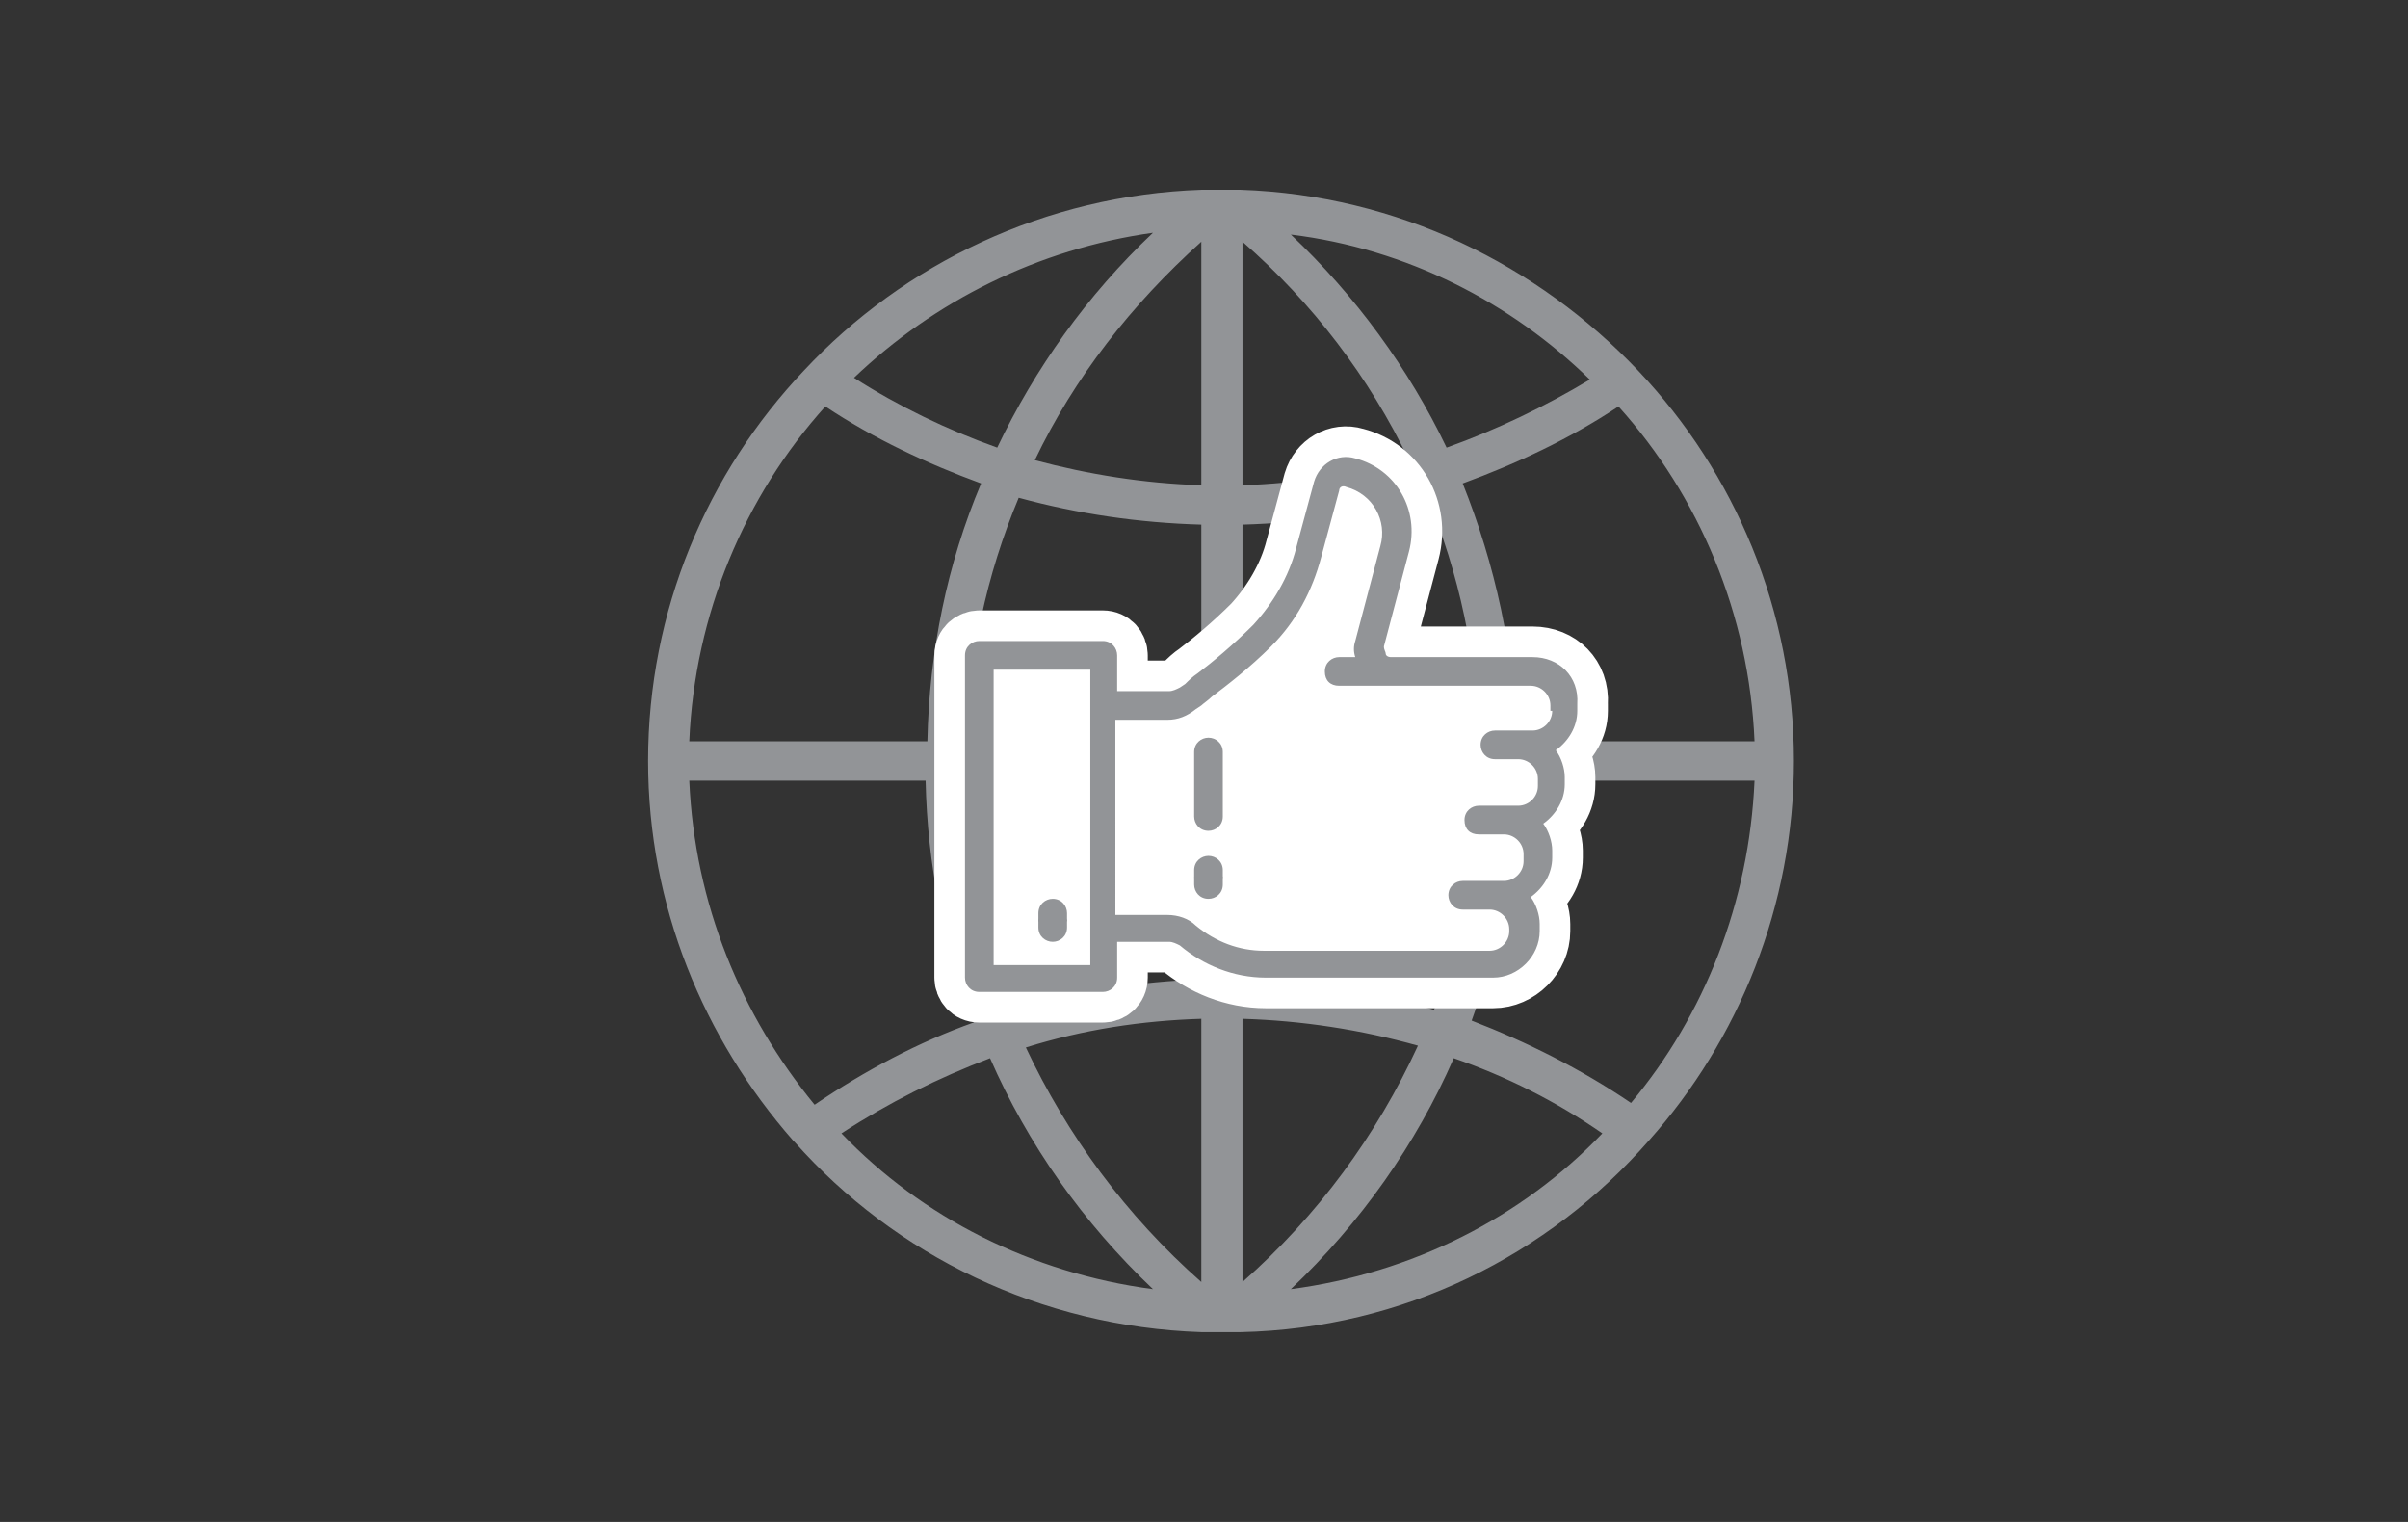 <?xml version="1.0" encoding="utf-8"?>
<!-- Generator: Adobe Illustrator 18.0.0, SVG Export Plug-In . SVG Version: 6.00 Build 0)  -->
<!DOCTYPE svg PUBLIC "-//W3C//DTD SVG 1.1//EN" "http://www.w3.org/Graphics/SVG/1.1/DTD/svg11.dtd">
<svg version="1.1" id="Layer_1" xmlns="http://www.w3.org/2000/svg" xmlns:xlink="http://www.w3.org/1999/xlink" x="0px" y="0px"
	 viewBox="0 0 134.5 85" enable-background="new 0 0 134.5 85" xml:space="preserve">
<rect x="0" y="0" width="134.5" height="85" fill="#333333" stroke="none"/>
<g>
	<g>
		<path fill="#929497" d="M92.1,63.7c5-5.6,8.1-13.1,8.1-21.2c0-8.4-3.3-16.1-8.7-21.8c0,0,0,0,0,0c-5.6-5.9-13.4-9.8-22.2-10.1
			l-0.6,0c-0.2,0-0.3,0-0.5,0s-0.3,0-0.5,0l-0.6,0c-8.7,0.3-16.6,4.1-22.2,10.1c0,0,0,0,0,0c0,0,0,0,0,0c-5.4,5.7-8.7,13.4-8.7,21.8
			c0,8.1,3.1,15.5,8.1,21.2c0,0,0,0,0,0c0,0,0,0,0.1,0.1c5.6,6.3,13.7,10.3,22.7,10.6l0.6,0c0.2,0,0.3,0,0.5,0s0.3,0,0.5,0l0.6,0h0
			C78.4,74.2,86.5,70.1,92.1,63.7C92.1,63.8,92.1,63.8,92.1,63.7C92.1,63.7,92.1,63.7,92.1,63.7L92.1,63.7z M38.5,43.6h13.2
			c0.1,4.7,1,9.2,2.7,13.5c-3.1,1.1-6.1,2.7-8.9,4.6C41.4,56.7,38.8,50.5,38.5,43.6L38.5,43.6z M46.1,22.7c2.7,1.8,5.7,3.2,8.7,4.3
			c-1.9,4.5-2.9,9.4-3,14.4H38.5C38.8,34.3,41.6,27.7,46.1,22.7L46.1,22.7z M98,41.4H84.7c-0.1-5-1.2-9.9-3-14.4
			c3-1.1,6-2.5,8.7-4.3C94.9,27.7,97.7,34.3,98,41.4L98,41.4z M67.1,27.1c-3.2-0.1-6.3-0.6-9.3-1.4c2.2-4.6,5.4-8.7,9.3-12.2V27.1z
			 M67.1,29.3v12.2H54c0.1-4.8,1.1-9.4,2.9-13.7C60.2,28.7,63.6,29.2,67.1,29.3L67.1,29.3z M69.4,29.3c3.5-0.1,6.9-0.6,10.3-1.6
			c1.8,4.3,2.8,9,2.9,13.7H69.4V29.3z M69.4,27.1V13.5c3.9,3.4,7.1,7.6,9.3,12.2C75.7,26.5,72.5,27,69.4,27.1L69.4,27.1z M80.8,25
			c-2.1-4.4-5.1-8.5-8.7-11.9c6.5,0.8,12.3,3.8,16.7,8.1C86.3,22.7,83.6,24,80.8,25L80.8,25z M55.7,25c-2.8-1-5.5-2.3-8-3.9
			c4.5-4.3,10.3-7.2,16.7-8.1C60.7,16.5,57.8,20.6,55.7,25L55.7,25z M54,43.6h13.2v11.1c-3.6,0.1-7.2,0.7-10.6,1.7
			C55,52.4,54.1,48.1,54,43.6L54,43.6z M67.1,56.9v14.7c-4.2-3.7-7.5-8.2-9.8-13.1C60.5,57.5,63.8,57,67.1,56.9L67.1,56.9z
			 M69.4,71.6V56.9c3.3,0.1,6.6,0.6,9.8,1.5C76.9,63.4,73.6,67.9,69.4,71.6L69.4,71.6z M69.4,54.7V43.6h13.2
			c-0.1,4.4-1,8.7-2.5,12.8C76.6,55.4,73,54.8,69.4,54.7L69.4,54.7z M84.7,43.6H98c-0.3,6.8-2.8,13.1-6.9,18
			c-2.8-1.9-5.8-3.4-8.9-4.6C83.7,52.9,84.6,48.3,84.7,43.6L84.7,43.6z M47,63.3c2.6-1.7,5.4-3.1,8.3-4.2c2.1,4.8,5.2,9.2,9.1,12.9
			C57.6,71.1,51.5,68,47,63.3L47,63.3z M72.1,72c3.9-3.7,7-8.1,9.1-12.9c2.9,1,5.7,2.4,8.3,4.2C85,68,78.9,71.1,72.1,72L72.1,72z
			 M72.1,72"/>
	</g>
	<g>
		<path fill="#FFFFFF" d="M54.8,36.9V55h6.5l0.5-3h3.4l3,1.5c0,0,2.7,0.8,4.1,0.6c1.4-0.2,10.6-0.3,10.6-0.3s0,0,1.2-0.1
			c1.2-1.2,0.4-3.7,0.4-3.7c2.1-2.6,0.2-4.5,0.2-4.5c2.6-1.8,0.8-4,0.8-4c4-1.2,0.6-4,0.6-4l-9.6-0.3c-0.9-1.1,1.1-5.7,1.1-6
			c0.2-4.2-2.2-5-2.2-5c-1.2-0.5-2,1.7-2,1.7l-1.9,5.1L70.3,36l-1.2,0.9l-2.4,2l-3.3,0.9l-1.7-0.1l-0.3-2.8H54.8z"/>
		<g>
			<path fill="#929497" stroke="#FFFFFF" stroke-width="3.418" stroke-miterlimit="10" d="M85.6,36.7h-7.9c-0.2,0-0.3-0.1-0.3-0.2
				c0-0.1-0.1-0.2-0.1-0.4l1.4-5.3c0.6-2.3-0.7-4.6-3-5.2c-1-0.3-2,0.3-2.3,1.3l-1,3.7c-0.4,1.6-1.3,3.1-2.4,4.3
				c-1.1,1.1-2.3,2.1-3.1,2.7c-0.3,0.2-0.5,0.4-0.7,0.6l-0.3,0.2c-0.2,0.1-0.4,0.2-0.6,0.2h-2.9v-2c0-0.4-0.3-0.8-0.8-0.8h-6.9
				c-0.4,0-0.8,0.3-0.8,0.8v18c0,0.4,0.3,0.8,0.8,0.8h6.9c0.4,0,0.8-0.3,0.8-0.8v-2h2.9c0.2,0,0.4,0.1,0.6,0.2
				c1.3,1.1,3,1.8,4.8,1.8h12.7c1.4,0,2.6-1.2,2.6-2.6v-0.4c0-0.5-0.2-1.1-0.5-1.5c0.7-0.5,1.2-1.3,1.2-2.2v-0.4
				c0-0.5-0.2-1.1-0.5-1.5c0.7-0.5,1.2-1.3,1.2-2.2v-0.4c0-0.5-0.2-1.1-0.5-1.5c0.7-0.5,1.2-1.3,1.2-2.2v-0.4
				C88.2,37.8,87.1,36.7,85.6,36.7z M60.9,53.9h-5.4V37.4h5.4V53.9z M86.7,39.7c0,0.6-0.5,1.1-1.1,1.1h-2.1c-0.4,0-0.8,0.3-0.8,0.8
				c0,0.4,0.3,0.8,0.8,0.8h1.3c0.6,0,1.1,0.5,1.1,1.1v0.4c0,0.6-0.5,1.1-1.1,1.1h-2.2c-0.4,0-0.8,0.3-0.8,0.8s0.3,0.8,0.8,0.8h1.4
				c0.6,0,1.1,0.5,1.1,1.1v0.4c0,0.6-0.5,1.1-1.1,1.1h-2.3c-0.4,0-0.8,0.3-0.8,0.8c0,0.4,0.3,0.8,0.8,0.8h1.5c0.6,0,1.1,0.5,1.1,1.1
				V52c0,0.6-0.5,1.1-1.1,1.1H70.6c-1.4,0-2.7-0.5-3.8-1.4c-0.4-0.4-1-0.6-1.6-0.6h-2.9V40.2h2.9c0.6,0,1.1-0.2,1.6-0.6l0.3-0.2
				c0.1-0.1,0.4-0.3,0.6-0.5c0.8-0.6,2.1-1.6,3.3-2.8c1.4-1.4,2.3-3.1,2.8-5l1-3.7c0-0.2,0.2-0.3,0.4-0.2c1.5,0.4,2.3,1.9,1.9,3.3
				l-1.4,5.3c-0.1,0.3-0.1,0.6,0,0.9h-0.9c-0.4,0-0.8,0.3-0.8,0.8s0.3,0.8,0.8,0.8h10.7c0.6,0,1.1,0.5,1.1,1.1V39.7z"/>
			<path fill="#929497" stroke="#FFFFFF" stroke-width="3.418" stroke-miterlimit="10" d="M58.8,52.6c0.4,0,0.8-0.3,0.8-0.8v-0.8
				c0-0.4-0.3-0.8-0.8-0.8c-0.4,0-0.8,0.3-0.8,0.8v0.8C58,52.3,58.4,52.6,58.8,52.6z"/>
			<path fill="#929497" stroke="#FFFFFF" stroke-width="3.418" stroke-miterlimit="10" d="M67.5,41.2c-0.4,0-0.8,0.3-0.8,0.8v3.6
				c0,0.4,0.3,0.8,0.8,0.8c0.4,0,0.8-0.3,0.8-0.8v-3.6C68.3,41.5,67.9,41.2,67.5,41.2z"/>
			<path fill="#929497" stroke="#FFFFFF" stroke-width="3.418" stroke-miterlimit="10" d="M67.5,47.8c-0.4,0-0.8,0.3-0.8,0.8v0.8
				c0,0.4,0.3,0.8,0.8,0.8c0.4,0,0.8-0.3,0.8-0.8v-0.8C68.3,48.1,67.9,47.8,67.5,47.8z"/>
		</g>
		<g>
			<path fill="#929497" d="M85.6,36.7h-7.9c-0.2,0-0.3-0.1-0.3-0.2c0-0.1-0.1-0.2-0.1-0.4l1.4-5.3c0.6-2.3-0.7-4.6-3-5.2
				c-1-0.3-2,0.3-2.3,1.3l-1,3.7c-0.4,1.6-1.3,3.1-2.4,4.3c-1.1,1.1-2.3,2.1-3.1,2.7c-0.3,0.2-0.5,0.4-0.7,0.6l-0.3,0.2
				c-0.2,0.1-0.4,0.2-0.6,0.2h-2.9v-2c0-0.4-0.3-0.8-0.8-0.8h-6.9c-0.4,0-0.8,0.3-0.8,0.8v18c0,0.4,0.3,0.8,0.8,0.8h6.9
				c0.4,0,0.8-0.3,0.8-0.8v-2h2.9c0.2,0,0.4,0.1,0.6,0.2c1.3,1.1,3,1.8,4.8,1.8h12.7c1.4,0,2.6-1.2,2.6-2.6v-0.4
				c0-0.5-0.2-1.1-0.5-1.5c0.7-0.5,1.2-1.3,1.2-2.2v-0.4c0-0.5-0.2-1.1-0.5-1.5c0.7-0.5,1.2-1.3,1.2-2.2v-0.4c0-0.5-0.2-1.1-0.5-1.5
				c0.7-0.5,1.2-1.3,1.2-2.2v-0.4C88.2,37.8,87.1,36.7,85.6,36.7z M60.9,53.9h-5.4V37.4h5.4V53.9z M86.7,39.7c0,0.6-0.5,1.1-1.1,1.1
				h-2.1c-0.4,0-0.8,0.3-0.8,0.8c0,0.4,0.3,0.8,0.8,0.8h1.3c0.6,0,1.1,0.5,1.1,1.1v0.4c0,0.6-0.5,1.1-1.1,1.1h-2.2
				c-0.4,0-0.8,0.3-0.8,0.8s0.3,0.8,0.8,0.8h1.4c0.6,0,1.1,0.5,1.1,1.1v0.4c0,0.6-0.5,1.1-1.1,1.1h-2.3c-0.4,0-0.8,0.3-0.8,0.8
				c0,0.4,0.3,0.8,0.8,0.8h1.5c0.6,0,1.1,0.5,1.1,1.1V52c0,0.6-0.5,1.1-1.1,1.1H70.6c-1.4,0-2.7-0.5-3.8-1.4c-0.4-0.4-1-0.6-1.6-0.6
				h-2.9V40.2h2.9c0.6,0,1.1-0.2,1.6-0.6l0.3-0.2c0.1-0.1,0.4-0.3,0.6-0.5c0.8-0.6,2.1-1.6,3.3-2.8c1.4-1.4,2.3-3.1,2.8-5l1-3.7
				c0-0.2,0.2-0.3,0.4-0.2c1.5,0.4,2.3,1.9,1.9,3.3l-1.4,5.3c-0.1,0.3-0.1,0.6,0,0.9h-0.9c-0.4,0-0.8,0.3-0.8,0.8s0.3,0.8,0.8,0.8
				h10.7c0.6,0,1.1,0.5,1.1,1.1V39.7z"/>
			<path fill="#929497" d="M58.8,52.6c0.4,0,0.8-0.3,0.8-0.8v-0.8c0-0.4-0.3-0.8-0.8-0.8c-0.4,0-0.8,0.3-0.8,0.8v0.8
				C58,52.3,58.4,52.6,58.8,52.6z"/>
			<path fill="#929497" d="M67.5,41.2c-0.4,0-0.8,0.3-0.8,0.8v3.6c0,0.4,0.3,0.8,0.8,0.8c0.4,0,0.8-0.3,0.8-0.8v-3.6
				C68.3,41.5,67.9,41.2,67.5,41.2z"/>
			<path fill="#929497" d="M67.5,47.8c-0.4,0-0.8,0.3-0.8,0.8v0.8c0,0.4,0.3,0.8,0.8,0.8c0.4,0,0.8-0.3,0.8-0.8v-0.8
				C68.3,48.1,67.9,47.8,67.5,47.8z"/>
		</g>
	</g>
</g>
</svg>
